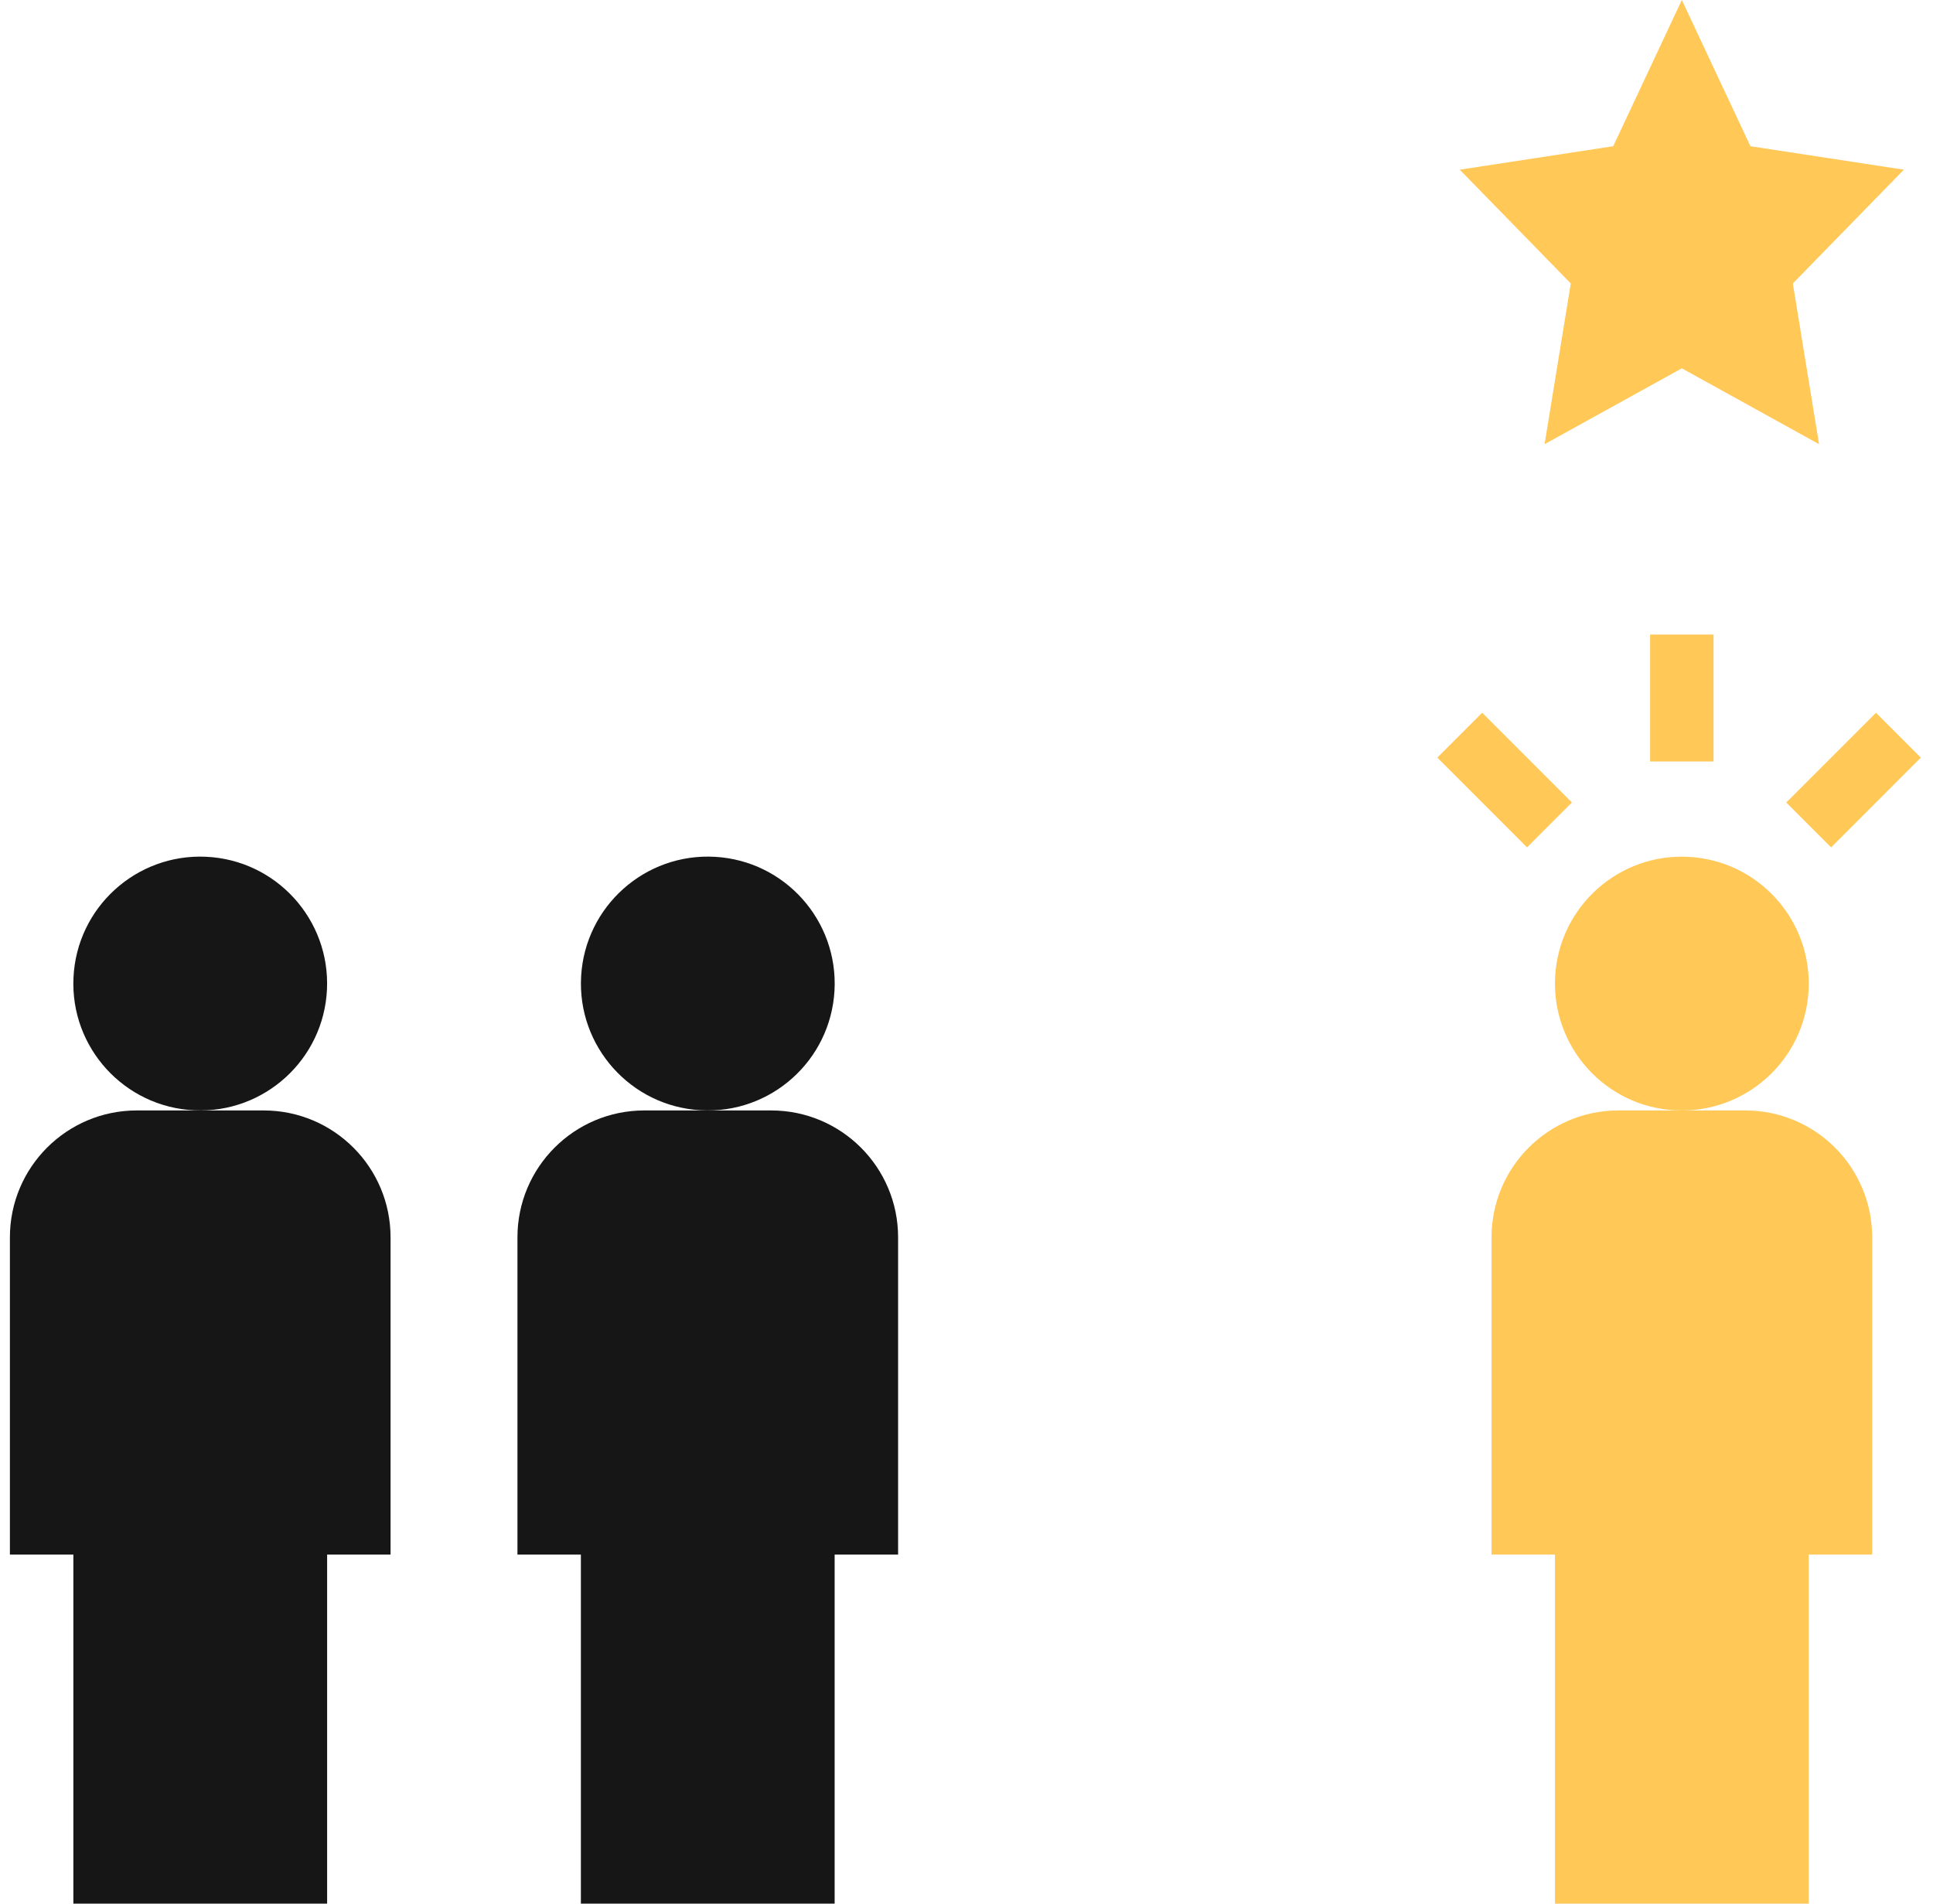 <svg width="65" height="64" viewBox="0 0 65 64" fill="none" xmlns="http://www.w3.org/2000/svg">
<path d="M58.861 4.916L56.554 0L54.247 4.916L49.087 5.705L52.82 9.53L51.939 14.933L56.554 12.383L61.168 14.933L60.287 9.53L64.02 5.705L58.861 4.916Z" fill="#FFC857"/>
<path d="M60.066 26.98L63.083 23.963L64.591 25.471L61.574 28.489L60.066 26.98Z" fill="#FFC857"/>
<path d="M48.332 25.471L49.841 23.962L52.858 26.979L51.349 28.488L48.332 25.471Z" fill="#FFC857"/>
<path d="M55.488 21.333H57.621V25.6H55.488V21.333Z" fill="#FFC857"/>
<path d="M8.867 37.333H4.6C2.244 37.333 0.333 39.243 0.333 41.6V52.266H2.467V64H11V52.266H13.133V41.6C13.133 39.243 11.223 37.333 8.867 37.333Z" fill="#161616"/>
<path d="M6.932 28.804C9.286 28.914 11.105 30.912 10.995 33.266C10.884 35.619 8.887 37.438 6.533 37.328C4.179 37.217 2.36 35.22 2.471 32.866C2.581 30.512 4.579 28.694 6.932 28.804Z" fill="#161616"/>
<path d="M25.933 37.333H21.666C19.31 37.333 17.4 39.243 17.4 41.6V52.266H19.533V64H28.066V52.266H30.2V41.6C30.2 39.243 28.289 37.333 25.933 37.333Z" fill="#161616"/>
<path d="M28.061 33.308C28.194 30.955 26.396 28.94 24.044 28.806C21.691 28.672 19.676 30.471 19.541 32.824C19.408 35.177 21.207 37.192 23.559 37.326C25.912 37.46 27.926 35.662 28.061 33.308Z" fill="#161616"/>
<path d="M58.688 37.333H54.421C52.065 37.333 50.155 39.243 50.155 41.6V52.266H52.288V64H60.821V52.266H62.955V41.6C62.955 39.243 61.044 37.333 58.688 37.333Z" fill="#FFC857"/>
<path d="M52.295 32.825C52.162 35.178 53.961 37.193 56.312 37.327C58.665 37.461 60.681 35.662 60.815 33.31C60.948 30.957 59.15 28.942 56.798 28.808C54.445 28.673 52.429 30.472 52.295 32.825Z" fill="#FFC857"/>
</svg>
